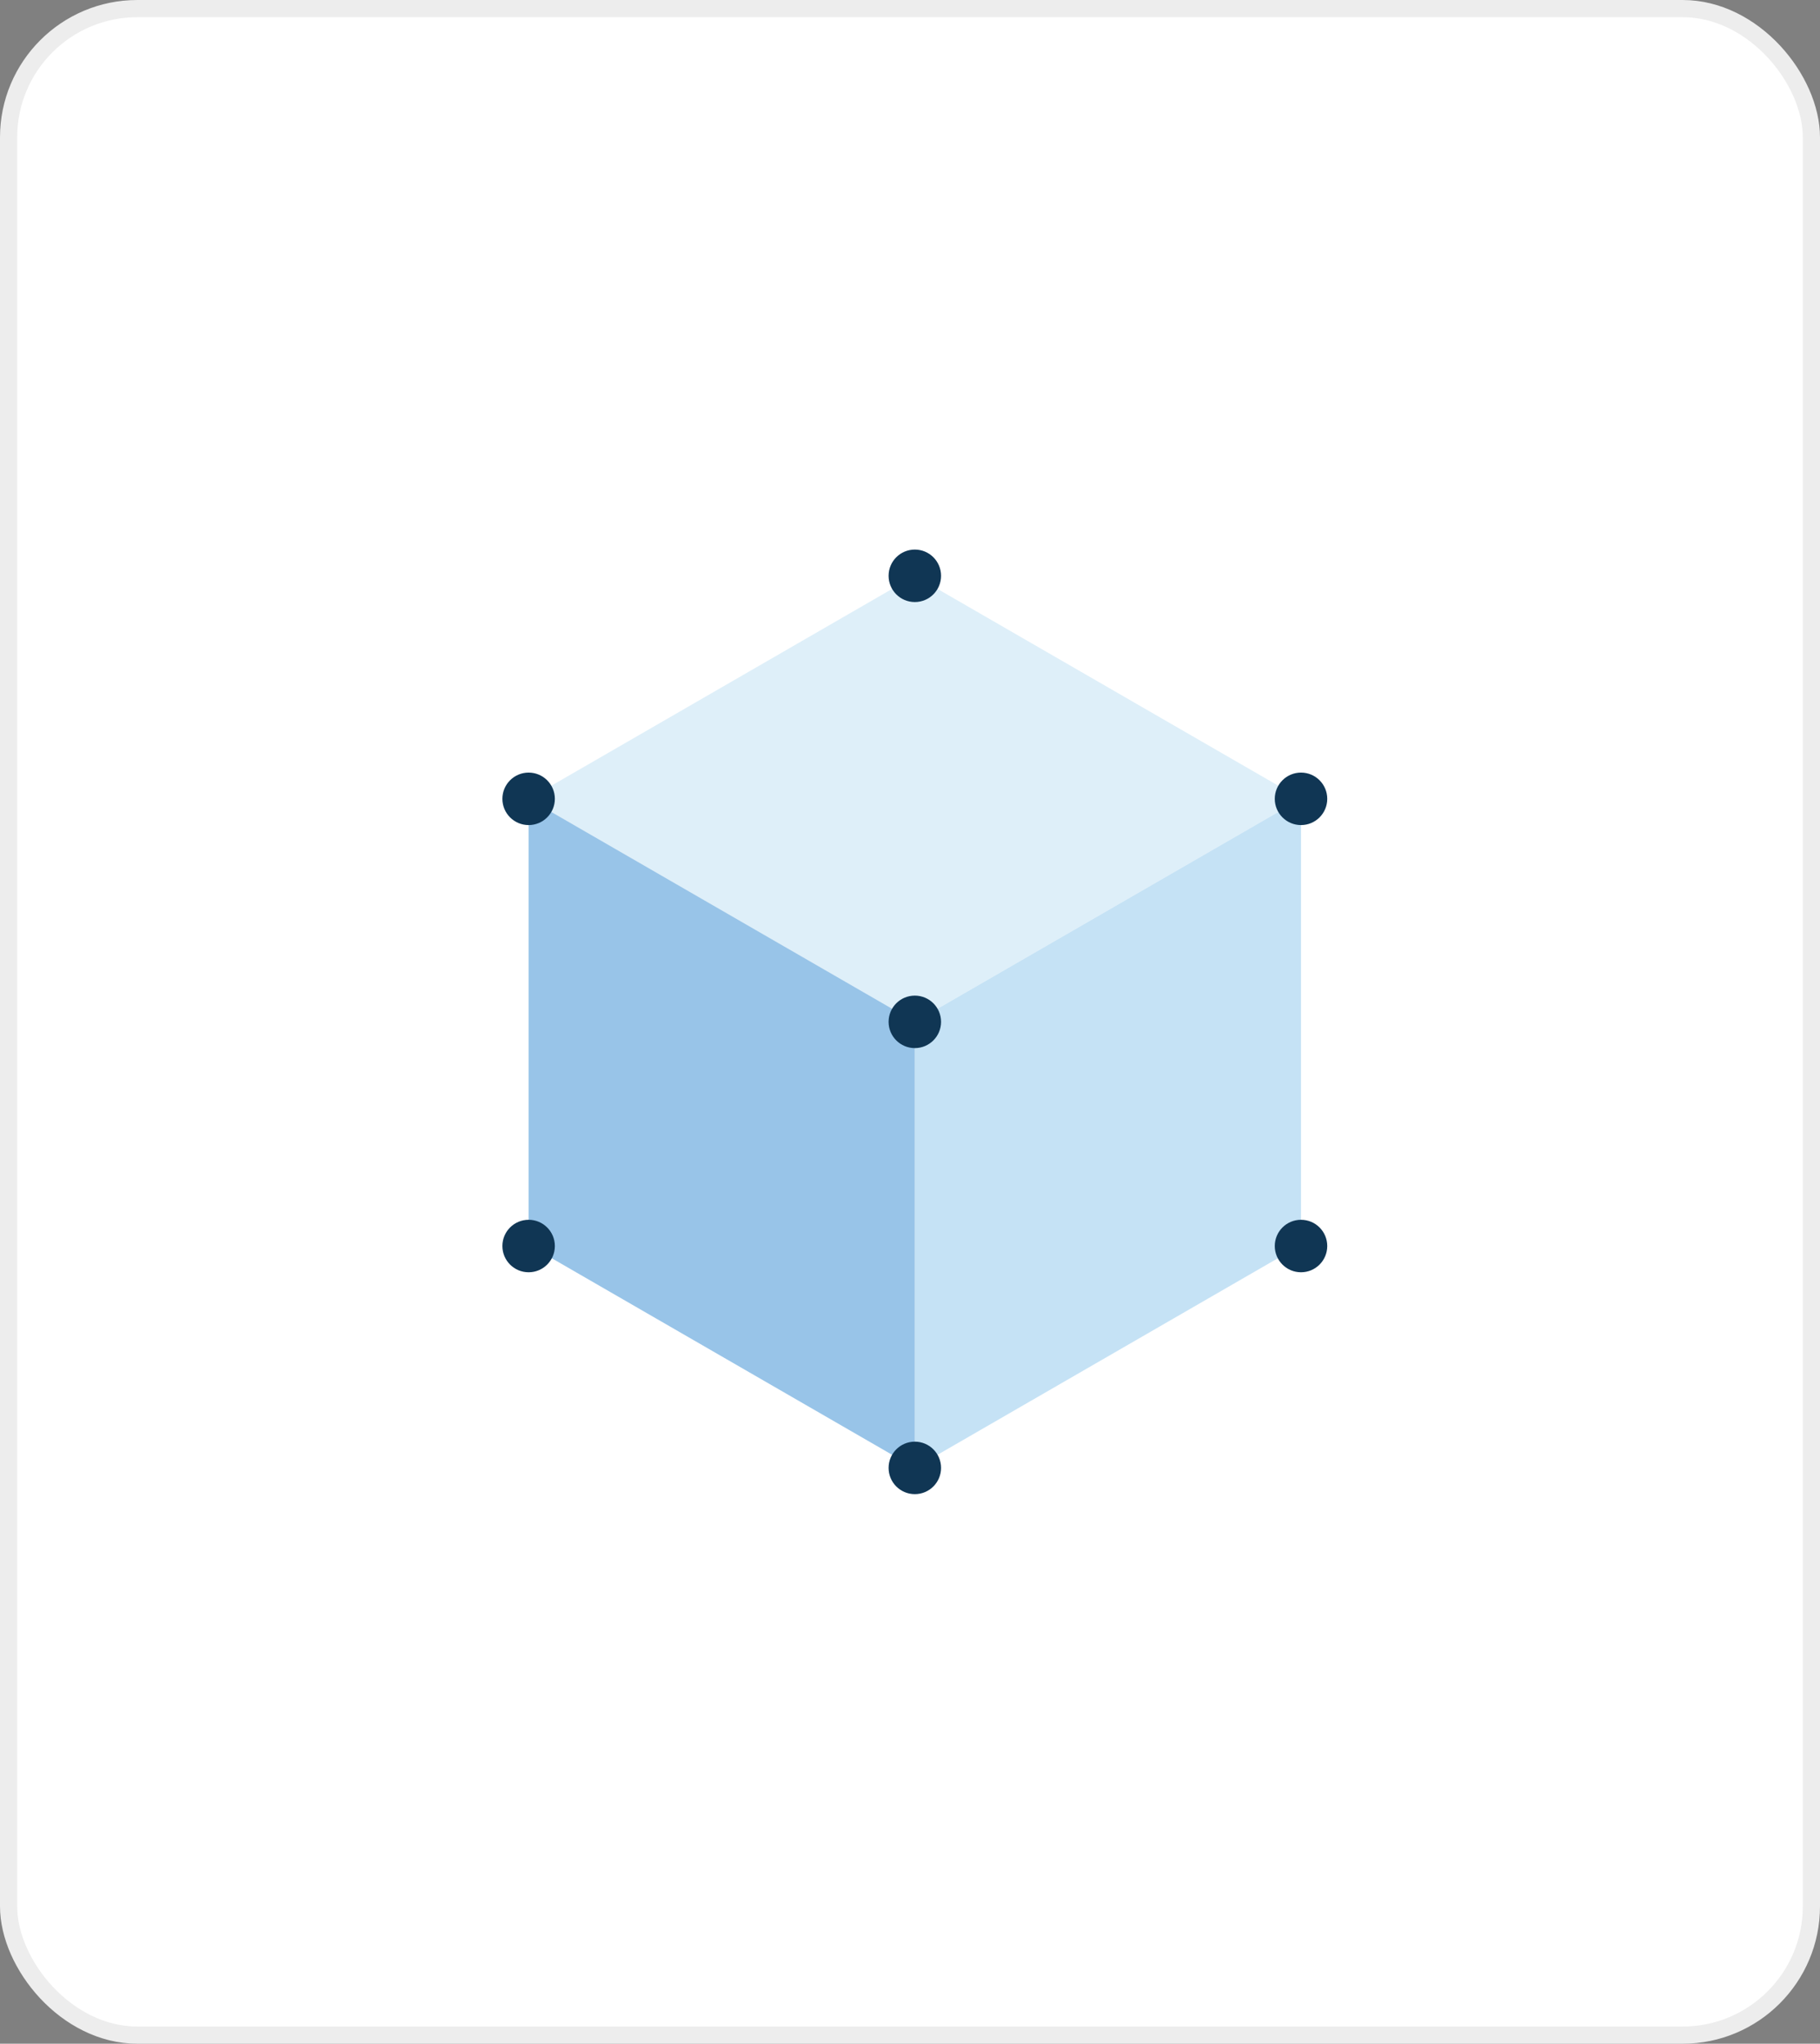 <svg width="106" height="119" fill="none" xmlns="http://www.w3.org/2000/svg"><rect width="100%" height="100%" fill="#808080" stroke="none"/><rect x=".5" y=".5" width="105" height="118" rx="7.5" fill="#fff" stroke="#EDEDED"/><path fill="#DEEFF9" d="M30.788 46.514 53.28 33.528l22.493 12.986L53.28 59.5z"/><path fill="#C5E2F5" d="m53.28 59.5 22.493-12.986v25.972L53.28 85.472z"/><path fill="#98C4E8" d="M30.788 46.514 53.28 59.5v25.972L30.788 72.486z"/><circle cx="53.281" cy="85.472" r="1.528" fill="#103654"/><circle cx="53.281" cy="59.5" r="1.528" fill="#103654"/><circle cx="53.281" cy="33.528" fill="#103654" r="1.528"/><circle cx="75.773" cy="46.514" fill="#103654" r="1.528"/><circle cx="75.773" cy="72.553" r="1.528" fill="#103654"/><circle cx="30.788" cy="46.514" fill="#103654" r="1.528"/><circle cx="30.788" cy="72.553" fill="#103654" r="1.528"/></svg>